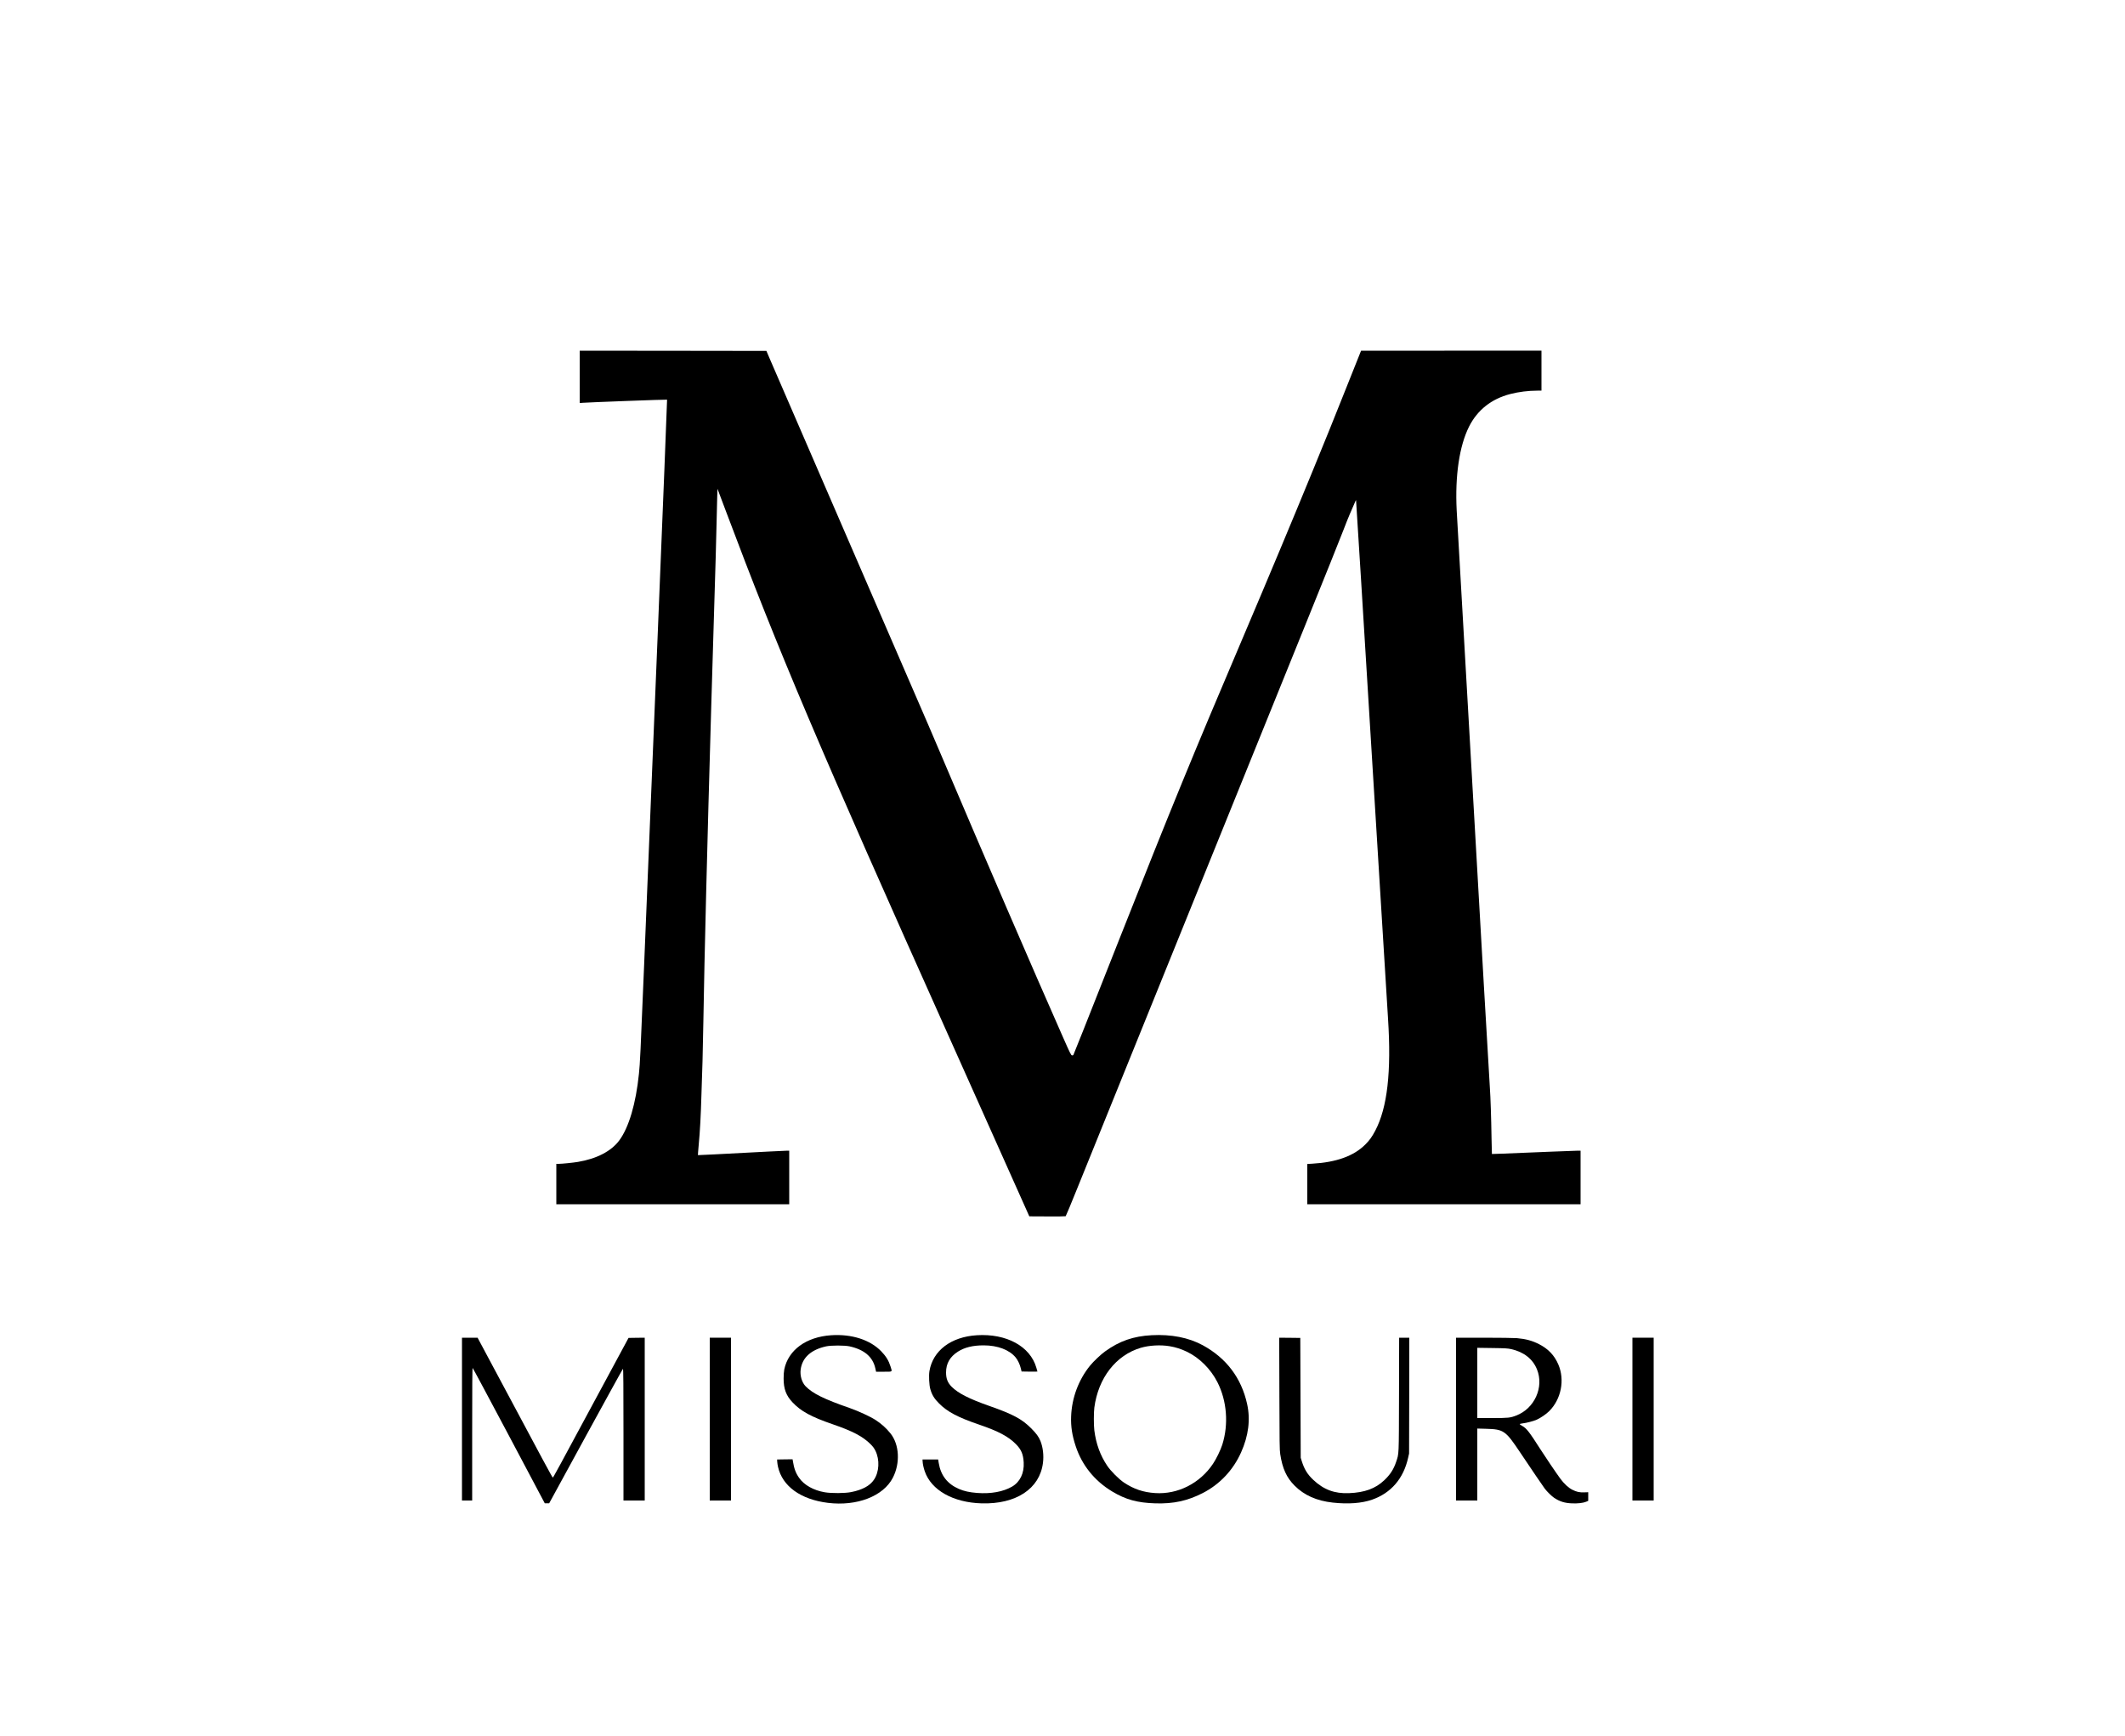 <svg version="1.0" xmlns="http://www.w3.org/2000/svg"
 width="5000pt" height="4084pt" viewBox="0 0 5000 4084"
 preserveAspectRatio="xMidYMid meet">

<g transform="translate(0,4084) scale(0.1,-0.1)"
fill="#000000" stroke="none">
<path d="M13640 31974 l0 -616 68 6 c131 11 1981 80 1988 74 3 -4 -98 -2539
-225 -5635 -128 -3095 -270 -6555 -316 -7688 -86 -2099 -95 -2281 -121 -2535
-72 -706 -237 -1263 -463 -1569 -188 -253 -529 -431 -971 -505 -111 -19 -381
-46 -457 -46 l-53 0 0 -475 0 -475 2740 0 2740 0 0 630 0 630 -42 0 c-24 0
-218 -9 -433 -20 -1242 -66 -1670 -87 -1673 -85 -2 2 6 104 17 227 33 354 50
676 66 1213 9 275 20 624 25 775 5 151 14 574 20 940 24 1485 91 4163 185
7400 35 1198 93 3143 105 3510 5 168 14 521 20 785 5 264 13 558 16 653 l6
173 193 -513 c1257 -3346 2175 -5507 5265 -12403 296 -660 804 -1796 1130
-2525 326 -729 628 -1404 671 -1500 l78 -175 423 -2 c233 -2 428 1 433 5 6 4
131 304 277 667 239 590 688 1700 2081 5140 234 578 689 1703 1012 2500 820
2025 1290 3187 2247 5550 457 1128 870 2156 918 2285 49 129 116 298 150 375
34 77 80 184 103 237 22 54 42 96 44 94 3 -3 132 -2090 558 -9041 96 -1573
184 -2997 195 -3165 80 -1246 -16 -2086 -300 -2628 -76 -145 -137 -230 -235
-327 -269 -270 -682 -419 -1247 -451 l-118 -7 0 -473 0 -474 3215 0 3215 0 0
630 0 630 -60 0 c-53 0 -1040 -39 -1774 -70 -137 -6 -250 -9 -252 -8 -1 2 -5
167 -9 368 -8 511 -23 959 -40 1205 -8 116 -71 1189 -140 2385 -402 6995 -626
10921 -640 11187 -41 812 63 1512 291 1967 197 391 527 652 969 766 202 52
426 80 641 80 l94 0 0 470 0 470 -2122 0 -2123 -1 -348 -872 c-360 -902 -429
-1073 -812 -2007 -420 -1025 -1052 -2535 -1580 -3775 -1238 -2908 -1727 -4101
-2949 -7192 -836 -2116 -1066 -2695 -1078 -2716 -6 -12 -18 -17 -34 -15 -23 3
-43 43 -215 433 -712 1610 -1843 4230 -2869 6645 -111 261 -243 572 -295 690
-230 530 -3601 8314 -3733 8620 l-79 185 -2197 3 -2196 2 0 -616z"/>
<path d="M19557 9428 c-589 -39 -1011 -348 -1104 -807 -9 -46 -15 -129 -15
-211 0 -245 59 -402 211 -562 197 -209 436 -339 941 -513 474 -163 709 -287
890 -466 60 -60 87 -96 119 -160 103 -211 89 -498 -36 -681 -95 -142 -273
-238 -537 -290 -145 -29 -465 -31 -620 -4 -265 45 -488 171 -605 341 -79 114
-117 216 -146 398 l-6 37 -182 -2 -182 -3 3 -55 c2 -30 10 -83 18 -117 103
-458 533 -768 1174 -848 684 -84 1303 155 1528 590 177 342 154 782 -54 1042
-103 128 -213 227 -353 318 -124 80 -405 210 -606 280 -604 209 -872 342
-1038 511 -90 92 -138 255 -117 400 38 277 246 464 601 541 119 25 429 25 547
0 349 -77 550 -248 609 -521 l17 -76 183 0 c213 0 199 -11 157 122 -45 141
-103 237 -218 357 -262 272 -695 411 -1179 379z"/>
<path d="M22983 9428 c-606 -38 -1032 -360 -1114 -844 -17 -105 -7 -329 21
-424 39 -136 93 -224 205 -336 198 -199 443 -328 950 -501 443 -151 679 -276
855 -453 129 -129 176 -238 187 -435 14 -251 -86 -458 -272 -567 -210 -122
-500 -175 -825 -150 -179 14 -306 42 -429 95 -269 117 -425 317 -473 608 l-14
84 -184 0 -184 0 3 -50 c3 -60 23 -149 50 -228 153 -444 666 -734 1336 -754
811 -24 1369 343 1445 951 23 176 0 370 -59 516 -42 102 -95 175 -221 301
-216 217 -429 330 -985 525 -466 163 -730 297 -881 448 -96 96 -134 192 -134
338 0 212 91 370 282 492 156 99 350 146 603 146 329 0 605 -105 753 -285 52
-64 101 -168 122 -260 l17 -70 186 -3 c103 -1 187 -1 187 2 0 2 -11 43 -26 92
-145 502 -704 806 -1401 762z"/>
<path d="M27100 9429 c-432 -23 -759 -136 -1099 -382 -100 -72 -270 -233 -351
-332 -272 -334 -431 -760 -447 -1196 -9 -236 23 -446 107 -699 147 -449 444
-818 860 -1068 315 -190 592 -266 1015 -279 426 -13 757 59 1116 243 399 204
714 538 901 956 175 392 223 772 142 1138 -135 613 -489 1081 -1044 1383 -332
180 -738 260 -1200 236z m420 -259 c141 -23 272 -65 407 -130 293 -140 559
-405 717 -714 225 -440 268 -993 115 -1475 -40 -125 -141 -333 -217 -446 -308
-461 -828 -725 -1362 -690 -280 18 -504 94 -735 248 -117 78 -311 272 -391
392 -165 244 -265 518 -305 835 -15 123 -15 419 0 535 92 698 506 1232 1091
1407 199 59 467 74 680 38z"/>
<path d="M10870 7455 l0 -1915 120 0 120 0 0 1561 c0 1131 3 1560 11 1557 6
-2 390 -719 854 -1593 l843 -1590 52 0 52 0 862 1579 c475 869 868 1582 874
1584 9 3 12 -379 12 -1547 l0 -1551 250 0 250 0 0 1915 0 1915 -191 -2 -190
-3 -588 -1090 c-1111 -2062 -1183 -2195 -1194 -2195 -11 0 -213 374 -1360
2523 l-410 767 -183 0 -184 0 0 -1915z"/>
<path d="M16700 7455 l0 -1915 250 0 250 0 0 1915 0 1915 -250 0 -250 0 0
-1915z"/>
<path d="M30103 8058 c3 -1177 5 -1325 20 -1426 52 -340 148 -551 337 -741
226 -228 522 -359 900 -400 366 -40 681 -16 925 69 445 156 737 495 846 980
l24 105 3 1363 2 1362 -119 0 -120 0 -3 -1337 c-4 -1479 0 -1380 -69 -1587
-56 -170 -140 -299 -278 -429 -210 -198 -460 -289 -832 -304 -338 -13 -592 81
-838 313 -139 130 -213 252 -274 449 l-22 70 -5 1410 -5 1410 -248 3 -248 2 4
-1312z"/>
<path d="M34260 7455 l0 -1915 250 0 250 0 0 846 0 847 208 -6 c413 -11 457
-42 801 -557 267 -399 535 -793 578 -850 53 -70 163 -178 220 -216 132 -88
247 -124 419 -131 139 -6 265 8 337 39 l47 20 0 102 0 101 -89 -3 c-114 -5
-182 10 -283 60 -94 47 -200 145 -289 268 -98 134 -353 511 -464 685 -261 410
-329 496 -429 550 -31 17 -56 35 -56 41 0 7 27 14 63 18 92 10 259 53 335 87
92 42 219 128 290 198 286 282 376 737 218 1103 -92 213 -234 363 -447 473
-165 85 -315 126 -529 145 -63 5 -411 10 -772 10 l-658 0 0 -1915z m1295 1647
c299 -66 512 -233 610 -479 168 -417 -58 -918 -487 -1083 -144 -56 -186 -60
-569 -60 l-349 0 0 826 0 826 353 -5 c303 -4 364 -8 442 -25z"/>
<path d="M38410 7455 l0 -1915 250 0 250 0 0 1915 0 1915 -250 0 -250 0 0
-1915z"/>
</g>
</svg>